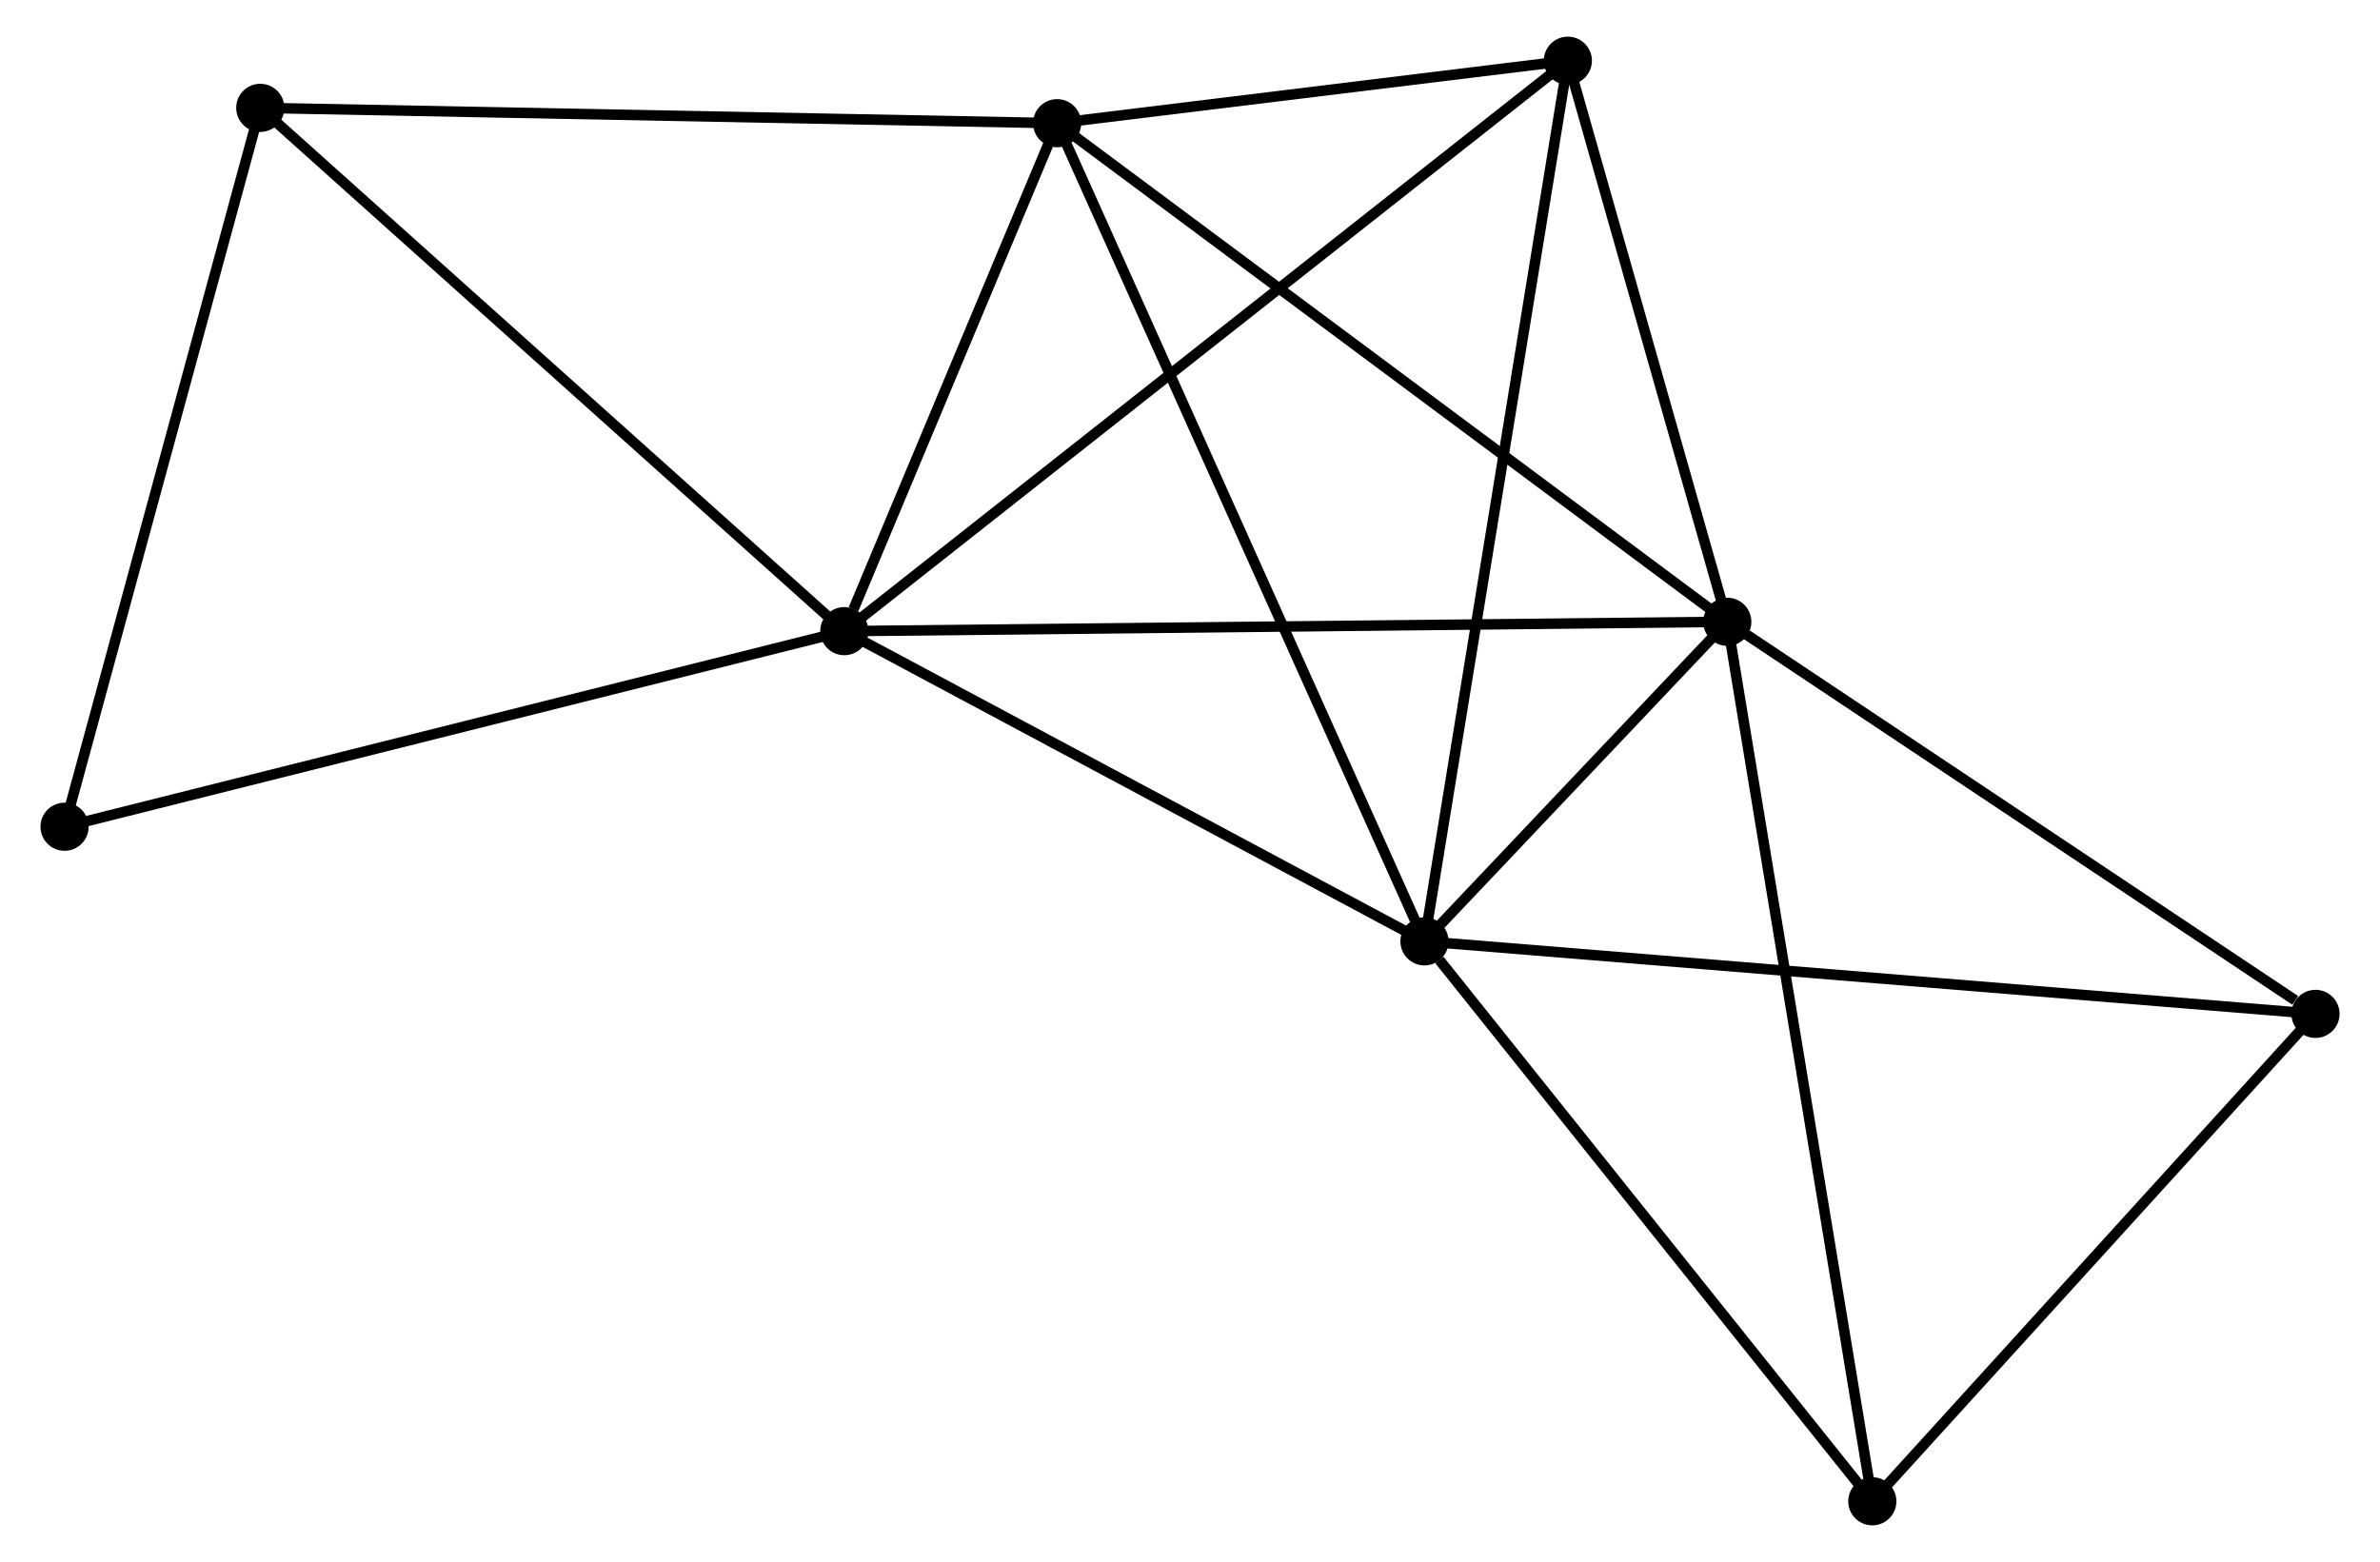 <?xml version="1.0" encoding="UTF-8" standalone="no"?>
<!DOCTYPE svg PUBLIC "-//W3C//DTD SVG 1.1//EN"
 "http://www.w3.org/Graphics/SVG/1.1/DTD/svg11.dtd">
<!-- Generated by graphviz version 2.36.0 (20140111.2315)
 -->
<!-- Title: %3 Pages: 1 -->
<svg width="227pt" height="149pt"
 viewBox="0.00 0.00 226.60 149.22" xmlns="http://www.w3.org/2000/svg" xmlns:xlink="http://www.w3.org/1999/xlink">
<g id="graph0" class="graph" transform="scale(1 1) rotate(0) translate(4 145.223)">
<title>%3</title>
<!-- 0 -->
<g id="node1" class="node"><title>0</title>
<ellipse fill="black" stroke="black" cx="76.28" cy="-84.927" rx="1.8" ry="1.8"/>
</g>
<!-- 1 -->
<g id="node2" class="node"><title>1</title>
<ellipse fill="black" stroke="black" cx="160.621" cy="-85.82" rx="1.8" ry="1.8"/>
</g>
<!-- 0&#45;&#45;1 -->
<g id="edge1" class="edge"><title>0&#45;&#45;1</title>
<path fill="none" stroke="black" d="M78.365,-84.949C90.034,-85.073 147.132,-85.677 158.609,-85.799"/>
</g>
<!-- 2 -->
<g id="node3" class="node"><title>2</title>
<ellipse fill="black" stroke="black" cx="131.697" cy="-55.294" rx="1.8" ry="1.8"/>
</g>
<!-- 0&#45;&#45;2 -->
<g id="edge2" class="edge"><title>0&#45;&#45;2</title>
<path fill="none" stroke="black" d="M78.124,-83.941C86.538,-79.442 121.244,-60.883 129.789,-56.314"/>
</g>
<!-- 3 -->
<g id="node4" class="node"><title>3</title>
<ellipse fill="black" stroke="black" cx="96.608" cy="-133.454" rx="1.8" ry="1.8"/>
</g>
<!-- 0&#45;&#45;3 -->
<g id="edge3" class="edge"><title>0&#45;&#45;3</title>
<path fill="none" stroke="black" d="M77.154,-87.012C80.497,-94.994 92.461,-123.556 95.76,-131.43"/>
</g>
<!-- 4 -->
<g id="node5" class="node"><title>4</title>
<ellipse fill="black" stroke="black" cx="145.392" cy="-139.423" rx="1.8" ry="1.8"/>
</g>
<!-- 0&#45;&#45;4 -->
<g id="edge4" class="edge"><title>0&#45;&#45;4</title>
<path fill="none" stroke="black" d="M77.724,-86.065C86.718,-93.157 134.985,-131.217 143.956,-138.291"/>
</g>
<!-- 5 -->
<g id="node6" class="node"><title>5</title>
<ellipse fill="black" stroke="black" cx="20.493" cy="-134.919" rx="1.8" ry="1.8"/>
</g>
<!-- 0&#45;&#45;5 -->
<g id="edge5" class="edge"><title>0&#45;&#45;5</title>
<path fill="none" stroke="black" d="M74.901,-86.163C67.25,-93.019 30.07,-126.336 22.029,-133.543"/>
</g>
<!-- 8 -->
<g id="node7" class="node"><title>8</title>
<ellipse fill="black" stroke="black" cx="1.8" cy="-66.243" rx="1.8" ry="1.8"/>
</g>
<!-- 0&#45;&#45;8 -->
<g id="edge6" class="edge"><title>0&#45;&#45;8</title>
<path fill="none" stroke="black" d="M74.439,-84.465C64.135,-81.88 13.713,-69.231 3.577,-66.689"/>
</g>
<!-- 1&#45;&#45;2 -->
<g id="edge7" class="edge"><title>1&#45;&#45;2</title>
<path fill="none" stroke="black" d="M159.378,-84.508C154.707,-79.578 138.212,-62.169 133.171,-56.849"/>
</g>
<!-- 1&#45;&#45;3 -->
<g id="edge8" class="edge"><title>1&#45;&#45;3</title>
<path fill="none" stroke="black" d="M159.039,-86.998C150.259,-93.531 107.597,-125.276 98.37,-132.143"/>
</g>
<!-- 1&#45;&#45;4 -->
<g id="edge9" class="edge"><title>1&#45;&#45;4</title>
<path fill="none" stroke="black" d="M160.115,-87.603C157.802,-95.742 148.264,-129.312 145.916,-137.578"/>
</g>
<!-- 6 -->
<g id="node8" class="node"><title>6</title>
<ellipse fill="black" stroke="black" cx="216.805" cy="-48.364" rx="1.8" ry="1.8"/>
</g>
<!-- 1&#45;&#45;6 -->
<g id="edge10" class="edge"><title>1&#45;&#45;6</title>
<path fill="none" stroke="black" d="M162.491,-84.574C171.021,-78.887 206.207,-55.429 214.871,-49.653"/>
</g>
<!-- 7 -->
<g id="node9" class="node"><title>7</title>
<ellipse fill="black" stroke="black" cx="174.474" cy="-1.8" rx="1.8" ry="1.8"/>
</g>
<!-- 1&#45;&#45;7 -->
<g id="edge11" class="edge"><title>1&#45;&#45;7</title>
<path fill="none" stroke="black" d="M160.964,-83.743C162.88,-72.119 172.259,-15.238 174.144,-3.804"/>
</g>
<!-- 2&#45;&#45;3 -->
<g id="edge12" class="edge"><title>2&#45;&#45;3</title>
<path fill="none" stroke="black" d="M130.829,-57.226C125.975,-68.039 102.22,-120.953 97.445,-131.589"/>
</g>
<!-- 2&#45;&#45;4 -->
<g id="edge13" class="edge"><title>2&#45;&#45;4</title>
<path fill="none" stroke="black" d="M132.035,-57.373C133.93,-69.013 143.201,-125.967 145.065,-137.416"/>
</g>
<!-- 2&#45;&#45;6 -->
<g id="edge14" class="edge"><title>2&#45;&#45;6</title>
<path fill="none" stroke="black" d="M133.8,-55.122C145.575,-54.163 203.192,-49.472 214.774,-48.529"/>
</g>
<!-- 2&#45;&#45;7 -->
<g id="edge15" class="edge"><title>2&#45;&#45;7</title>
<path fill="none" stroke="black" d="M133.12,-53.514C139.731,-45.247 167.369,-10.685 173.336,-3.224"/>
</g>
<!-- 3&#45;&#45;4 -->
<g id="edge16" class="edge"><title>3&#45;&#45;4</title>
<path fill="none" stroke="black" d="M98.704,-133.71C106.728,-134.692 135.441,-138.205 143.358,-139.174"/>
</g>
<!-- 3&#45;&#45;5 -->
<g id="edge17" class="edge"><title>3&#45;&#45;5</title>
<path fill="none" stroke="black" d="M94.726,-133.49C84.195,-133.693 32.667,-134.684 22.309,-134.884"/>
</g>
<!-- 5&#45;&#45;8 -->
<g id="edge18" class="edge"><title>5&#45;&#45;8</title>
<path fill="none" stroke="black" d="M19.954,-132.937C17.224,-122.909 4.957,-77.841 2.306,-68.102"/>
</g>
<!-- 6&#45;&#45;7 -->
<g id="edge19" class="edge"><title>6&#45;&#45;7</title>
<path fill="none" stroke="black" d="M215.396,-46.814C208.969,-39.745 182.459,-10.583 175.931,-3.403"/>
</g>
</g>
</svg>

